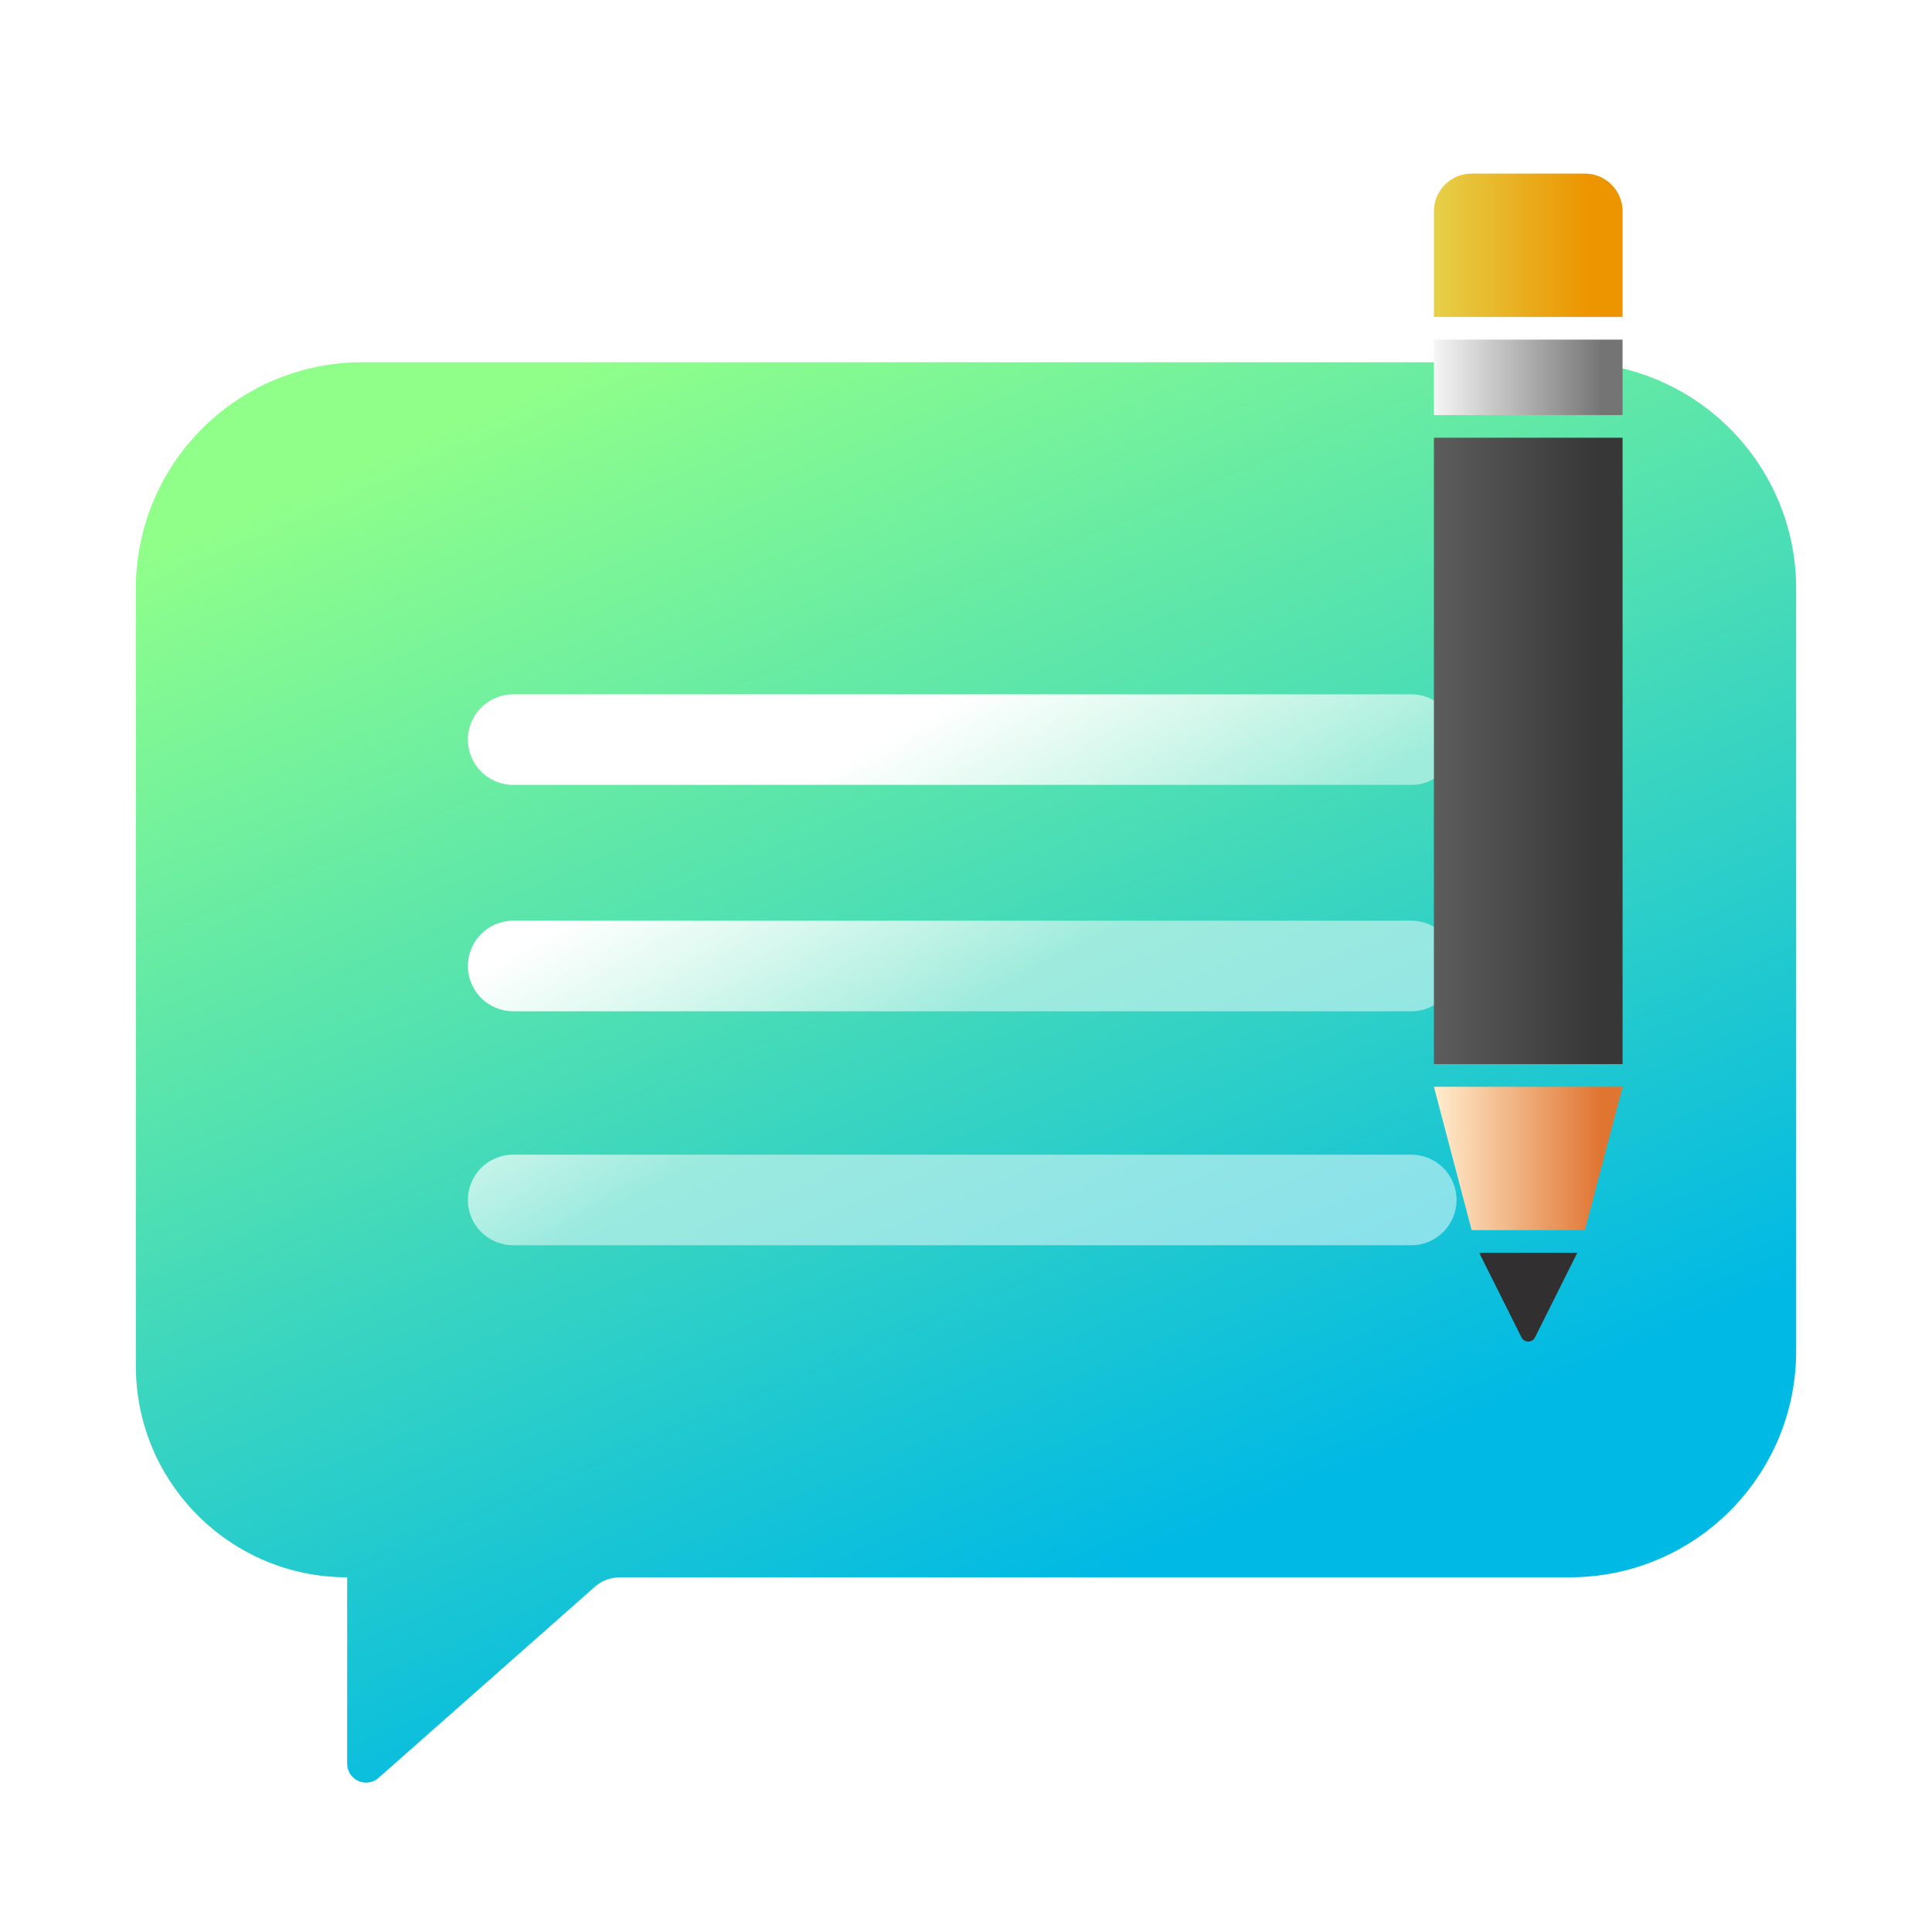 <?xml version="1.0" encoding="UTF-8"?>
<svg width="256px" height="256px" viewBox="0 0 256 256" version="1.1" xmlns="http://www.w3.org/2000/svg" xmlns:xlink="http://www.w3.org/1999/xlink">
    <title>apps/256/deepin-feedback</title>
    <defs>
        <filter x="-7.7%" y="-6.8%" width="115.5%" height="116.2%" filterUnits="objectBoundingBox" id="filter-1">
            <feOffset dx="0" dy="4" in="SourceAlpha" result="shadowOffsetOuter1"></feOffset>
            <feGaussianBlur stdDeviation="5" in="shadowOffsetOuter1" result="shadowBlurOuter1"></feGaussianBlur>
            <feColorMatrix values="0 0 0 0 0   0 0 0 0 0   0 0 0 0 0  0 0 0 0.2 0" type="matrix" in="shadowBlurOuter1" result="shadowMatrixOuter1"></feColorMatrix>
            <feMerge>
                <feMergeNode in="shadowMatrixOuter1"></feMergeNode>
                <feMergeNode in="SourceGraphic"></feMergeNode>
            </feMerge>
        </filter>
        <linearGradient x1="26.222%" y1="-0.38%" x2="66.963%" y2="81.588%" id="linearGradient-2">
            <stop stop-color="#90FF8A" offset="0%"></stop>
            <stop stop-color="#00B9E4" offset="100%"></stop>
        </linearGradient>
        <linearGradient x1="45.043%" y1="62.478%" x2="16.292%" y2="34.489%" id="linearGradient-3">
            <stop stop-color="#FFFFFF" stop-opacity="0.494" offset="0%"></stop>
            <stop stop-color="#FFFFFF" offset="100%"></stop>
        </linearGradient>
        <filter x="-68.0%" y="-8.3%" width="236.0%" height="121.0%" filterUnits="objectBoundingBox" id="filter-4">
            <feOffset dx="0" dy="4" in="SourceAlpha" result="shadowOffsetOuter1"></feOffset>
            <feGaussianBlur stdDeviation="5" in="shadowOffsetOuter1" result="shadowBlurOuter1"></feGaussianBlur>
            <feColorMatrix values="0 0 0 0 0   0 0 0 0 0   0 0 0 0 0  0 0 0 0.2 0" type="matrix" in="shadowBlurOuter1" result="shadowMatrixOuter1"></feColorMatrix>
            <feMerge>
                <feMergeNode in="shadowMatrixOuter1"></feMergeNode>
                <feMergeNode in="SourceGraphic"></feMergeNode>
            </feMerge>
        </filter>
        <linearGradient x1="0%" y1="33.666%" x2="80.854%" y2="33.666%" id="linearGradient-5">
            <stop stop-color="#E6D049" offset="0%"></stop>
            <stop stop-color="#EC9500" offset="100%"></stop>
        </linearGradient>
        <linearGradient x1="0%" y1="55.519%" x2="89.296%" y2="55.519%" id="linearGradient-6">
            <stop stop-color="#F6F6F6" offset="0%"></stop>
            <stop stop-color="#747474" offset="100%"></stop>
        </linearGradient>
        <linearGradient x1="-3.437%" y1="31.932%" x2="86.205%" y2="31.932%" id="linearGradient-7">
            <stop stop-color="#5E5E5E" offset="0%"></stop>
            <stop stop-color="#373737" offset="100%"></stop>
        </linearGradient>
        <linearGradient x1="2.516%" y1="32.939%" x2="88.854%" y2="32.939%" id="linearGradient-8">
            <stop stop-color="#FFEACA" offset="0%"></stop>
            <stop stop-color="#E07431" offset="100%"></stop>
        </linearGradient>
    </defs>
    <g id="apps/256/deepin-feedback" stroke="none" stroke-width="1" fill="none" fill-rule="evenodd">
        <g id="编组" filter="url(#filter-1)" transform="translate(18, 44)">
            <path d="M30,0 L190,0 C206.569,-3.04359188e-15 220,13.431 220,30 L220,131 C220,147.569 206.569,161 190,161 L64.132,161 C62.913,161 61.736,161.446 60.822,162.253 L32.155,187.579 C31.12,188.493 29.541,188.395 28.626,187.361 C28.223,186.904 28,186.315 28,185.705 L28,161 L28,161 C12.536,161 1.8937905e-15,148.464 0,133 L-7.10542736e-15,30 C-9.13448861e-15,13.431 13.431,3.04359188e-15 30,0 Z" id="矩形" fill="url(#linearGradient-2)"></path>
            <path d="M50,44 L169,44 C172.314,44 175,46.686 175,50 C175,53.314 172.314,56 169,56 L50,56 C46.686,56 44,53.314 44,50 C44,46.686 46.686,44 50,44 Z M50,74 L169,74 C172.314,74 175,76.686 175,80 C175,83.314 172.314,86 169,86 L50,86 C46.686,86 44,83.314 44,80 C44,76.686 46.686,74 50,74 Z M50,105 L169,105 C172.314,105 175,107.686 175,111 C175,114.314 172.314,117 169,117 L50,117 C46.686,117 44,114.314 44,111 C44,107.686 46.686,105 50,105 Z" id="形状结合" fill="url(#linearGradient-3)" fill-rule="nonzero"></path>
        </g>
        <g id="编组-2" filter="url(#filter-4)" transform="translate(190, 19)">
            <path d="M5,0 L20,0 C22.761,-5.07265313e-16 25,2.239 25,5 L25,19 L25,19 L0,19 L0,5 C-3.38176876e-16,2.239 2.239,-1.26909153e-15 5,-1.77635684e-15 Z" id="矩形" fill="url(#linearGradient-5)"></path>
            <rect id="矩形" fill="url(#linearGradient-6)" x="0" y="22" width="25" height="10"></rect>
            <rect id="矩形" fill="url(#linearGradient-7)" x="0" y="35" width="25" height="83"></rect>
            <polygon id="路径-8" fill="url(#linearGradient-8)" points="0 121 25 121 20 140 5 140"></polygon>
            <path d="M6,143 L19,143 L13.394,154.211 C13.147,154.705 12.547,154.905 12.053,154.658 C11.859,154.562 11.702,154.405 11.606,154.211 L6,143 L6,143 Z" id="路径-9" fill="#312F2F"></path>
        </g>
        <g id="Guide-256" transform="translate(8, 8)"></g>
    </g>
</svg>